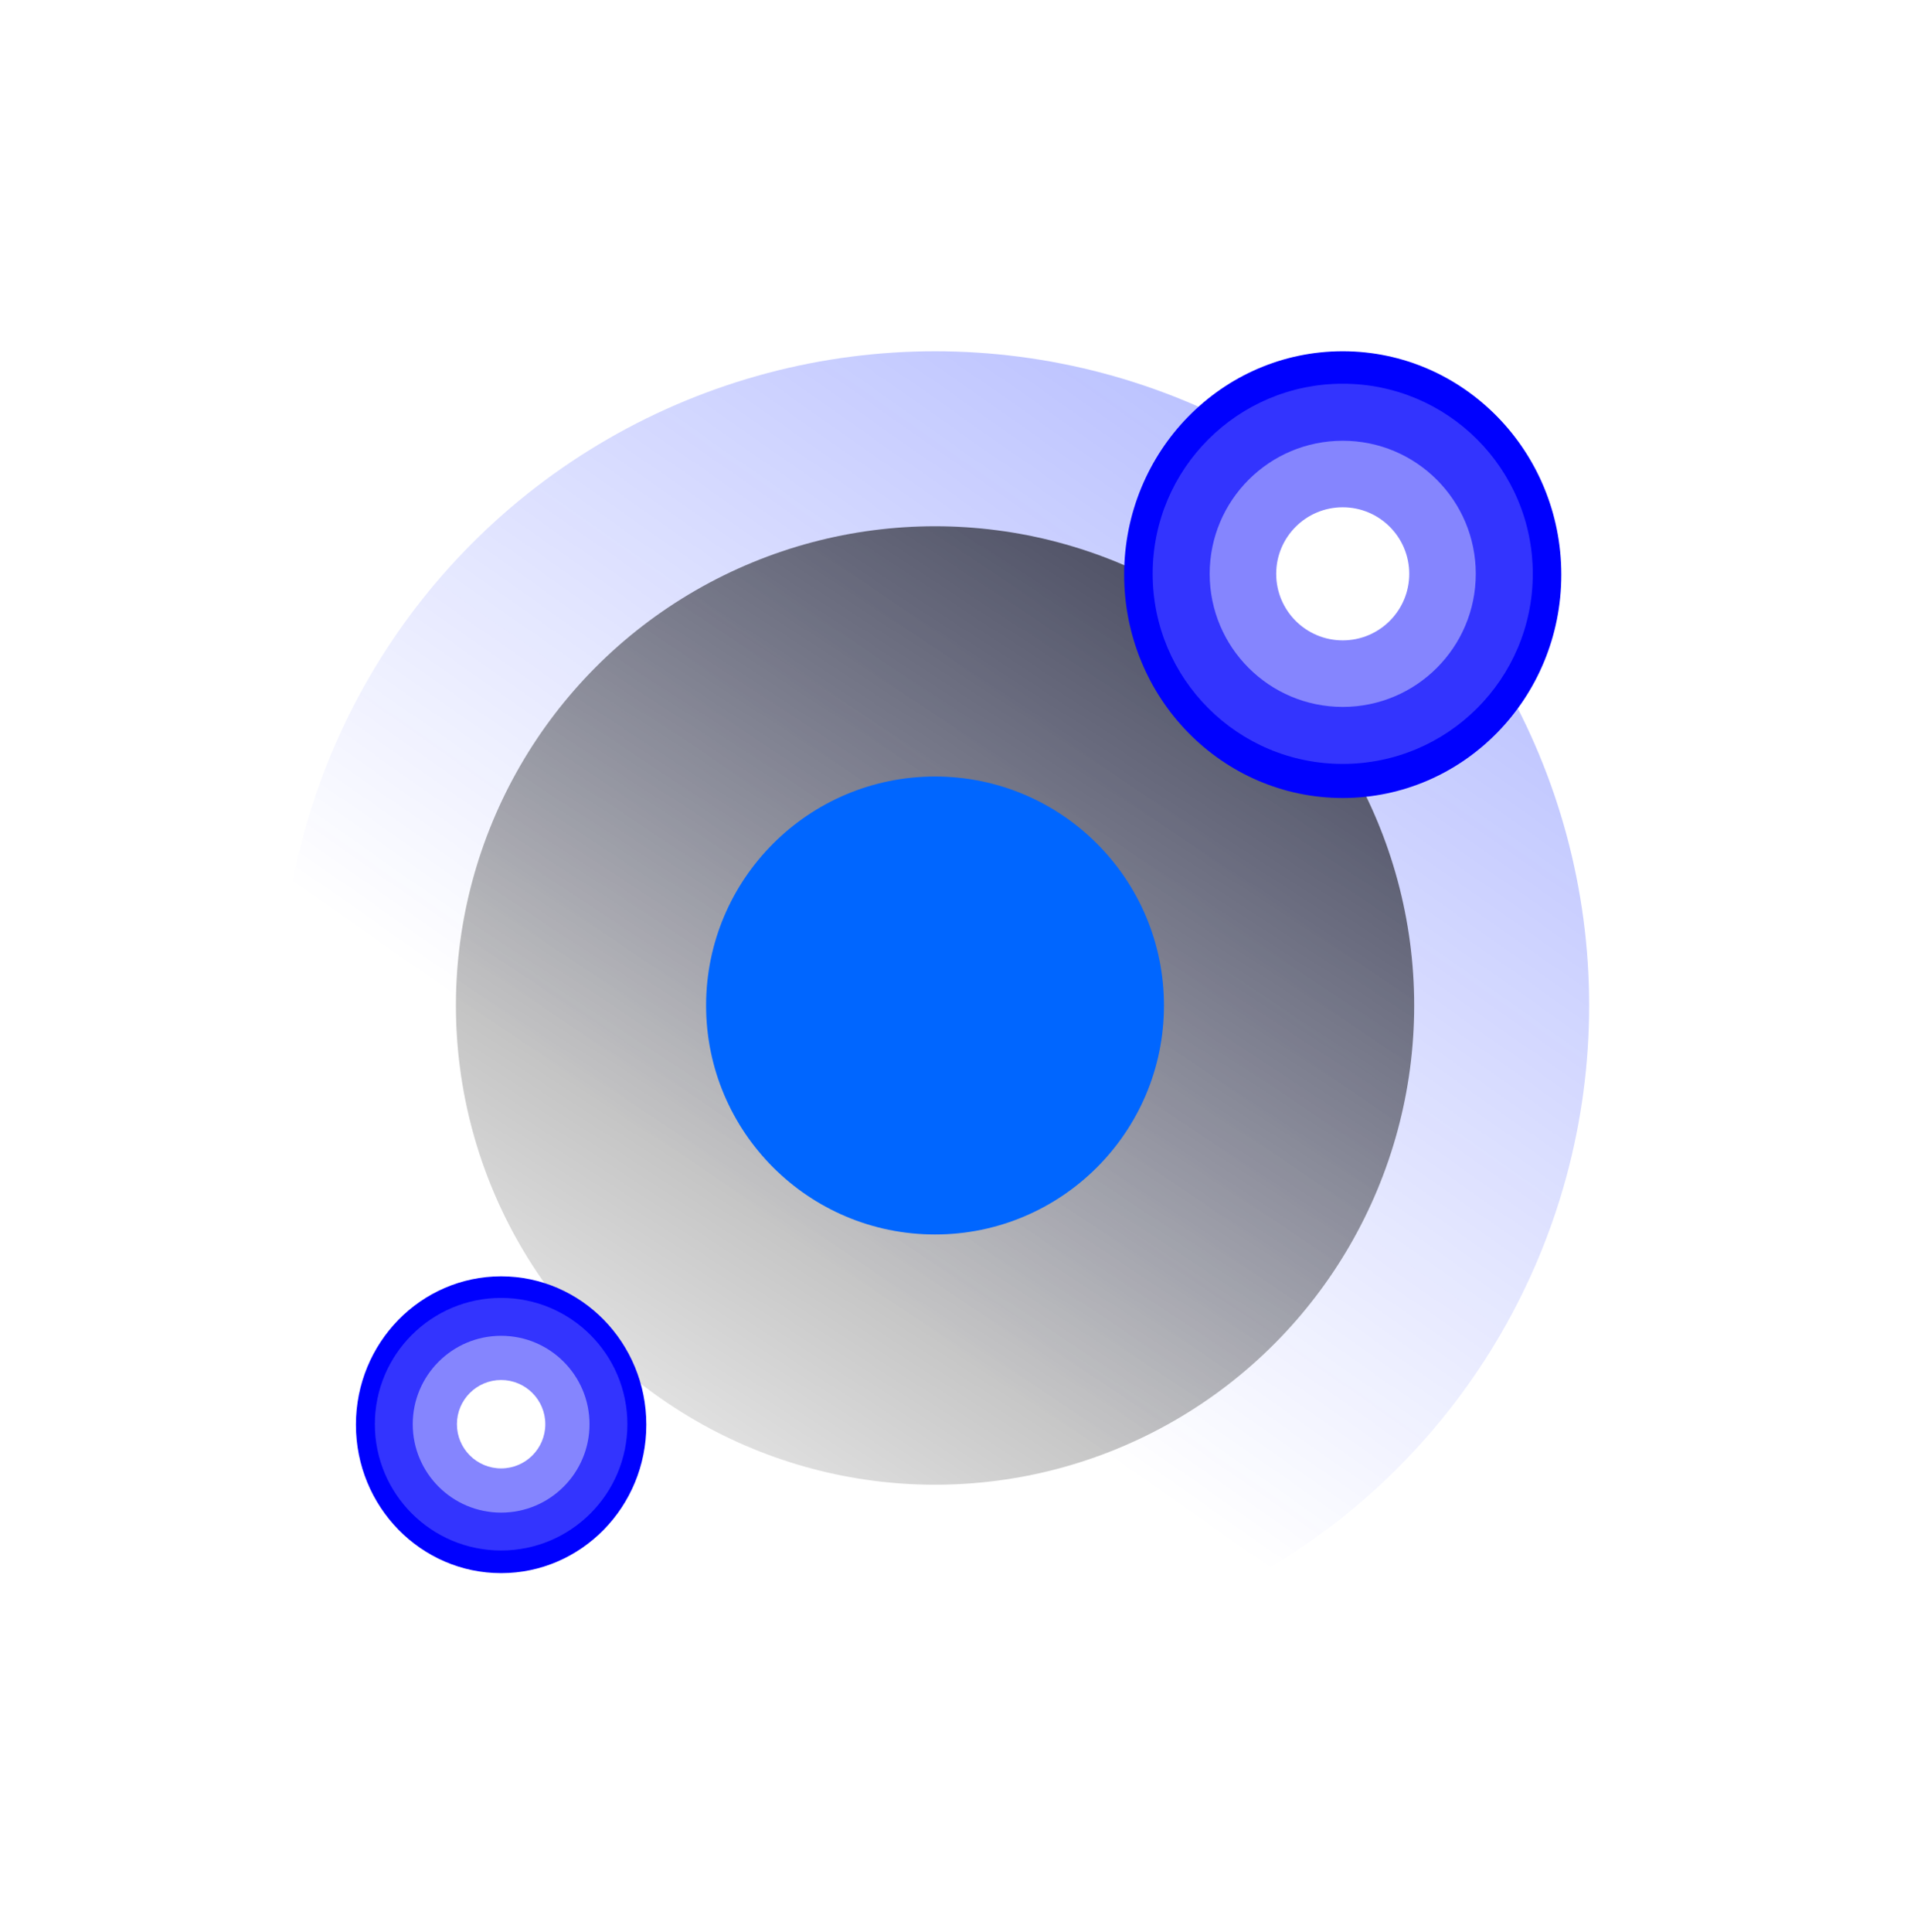 <svg width="218" height="220" viewBox="0 0 218 220" fill="none" xmlns="http://www.w3.org/2000/svg">
<circle r="74.501" transform="matrix(1 0 0 -1 106.499 114.502)" fill="url(#paint0_linear_185_5)"/>
<circle r="54.572" transform="matrix(1 0 0 -1 106.5 114.5)" fill="url(#paint1_linear_185_5)"/>
<circle r="26.075" transform="matrix(1 0 0 -1 106.498 114.501)" fill="#0066FF"/>
<g filter="url(#filter0_f_185_5)">
<ellipse rx="24.895" ry="25.437" transform="matrix(1 0 0 -1 152.934 65.437)" fill="#0001FE"/>
</g>
<circle r="15.154" transform="matrix(1 0 0 -1 152.933 65.345)" fill="white" fill-opacity="0.4"/>
<circle r="21.648" transform="matrix(1 0 0 -1 152.933 65.344)" fill="white" fill-opacity="0.2"/>
<circle r="7.577" transform="matrix(1 0 0 -1 152.933 65.345)" fill="white"/>
<g filter="url(#filter1_f_185_5)">
<ellipse rx="16.538" ry="16.898" transform="matrix(1 0 0 -1 57.077 162.242)" fill="#0001FE"/>
</g>
<circle r="10.067" transform="matrix(1 0 0 -1 57.077 162.181)" fill="white" fill-opacity="0.4"/>
<circle r="14.381" transform="matrix(1 0 0 -1 57.076 162.181)" fill="white" fill-opacity="0.2"/>
<circle r="5.033" transform="matrix(1 0 0 -1 57.076 162.181)" fill="white"/>
<defs>
<filter id="filter0_f_185_5" x="88.039" y="0" width="129.791" height="130.873" filterUnits="userSpaceOnUse" color-interpolation-filters="sRGB">
<feFlood flood-opacity="0" result="BackgroundImageFix"/>
<feBlend mode="normal" in="SourceGraphic" in2="BackgroundImageFix" result="shape"/>
<feGaussianBlur stdDeviation="20" result="effect1_foregroundBlur_185_5"/>
</filter>
<filter id="filter1_f_185_5" x="0.539" y="105.345" width="113.076" height="113.795" filterUnits="userSpaceOnUse" color-interpolation-filters="sRGB">
<feFlood flood-opacity="0" result="BackgroundImageFix"/>
<feBlend mode="normal" in="SourceGraphic" in2="BackgroundImageFix" result="shape"/>
<feGaussianBlur stdDeviation="20" result="effect1_foregroundBlur_185_5"/>
</filter>
<linearGradient id="paint0_linear_185_5" x1="239.591" y1="277.736" x2="11.922" y2="-46.484" gradientUnits="userSpaceOnUse">
<stop stop-color="#001AFF"/>
<stop offset="1" stop-color="#001AFF" stop-opacity="0"/>
</linearGradient>
<linearGradient id="paint1_linear_185_5" x1="88.66" y1="118.091" x2="-37.395" y2="-74.558" gradientUnits="userSpaceOnUse">
<stop/>
<stop offset="1" stop-opacity="0"/>
</linearGradient>
</defs>
</svg>

